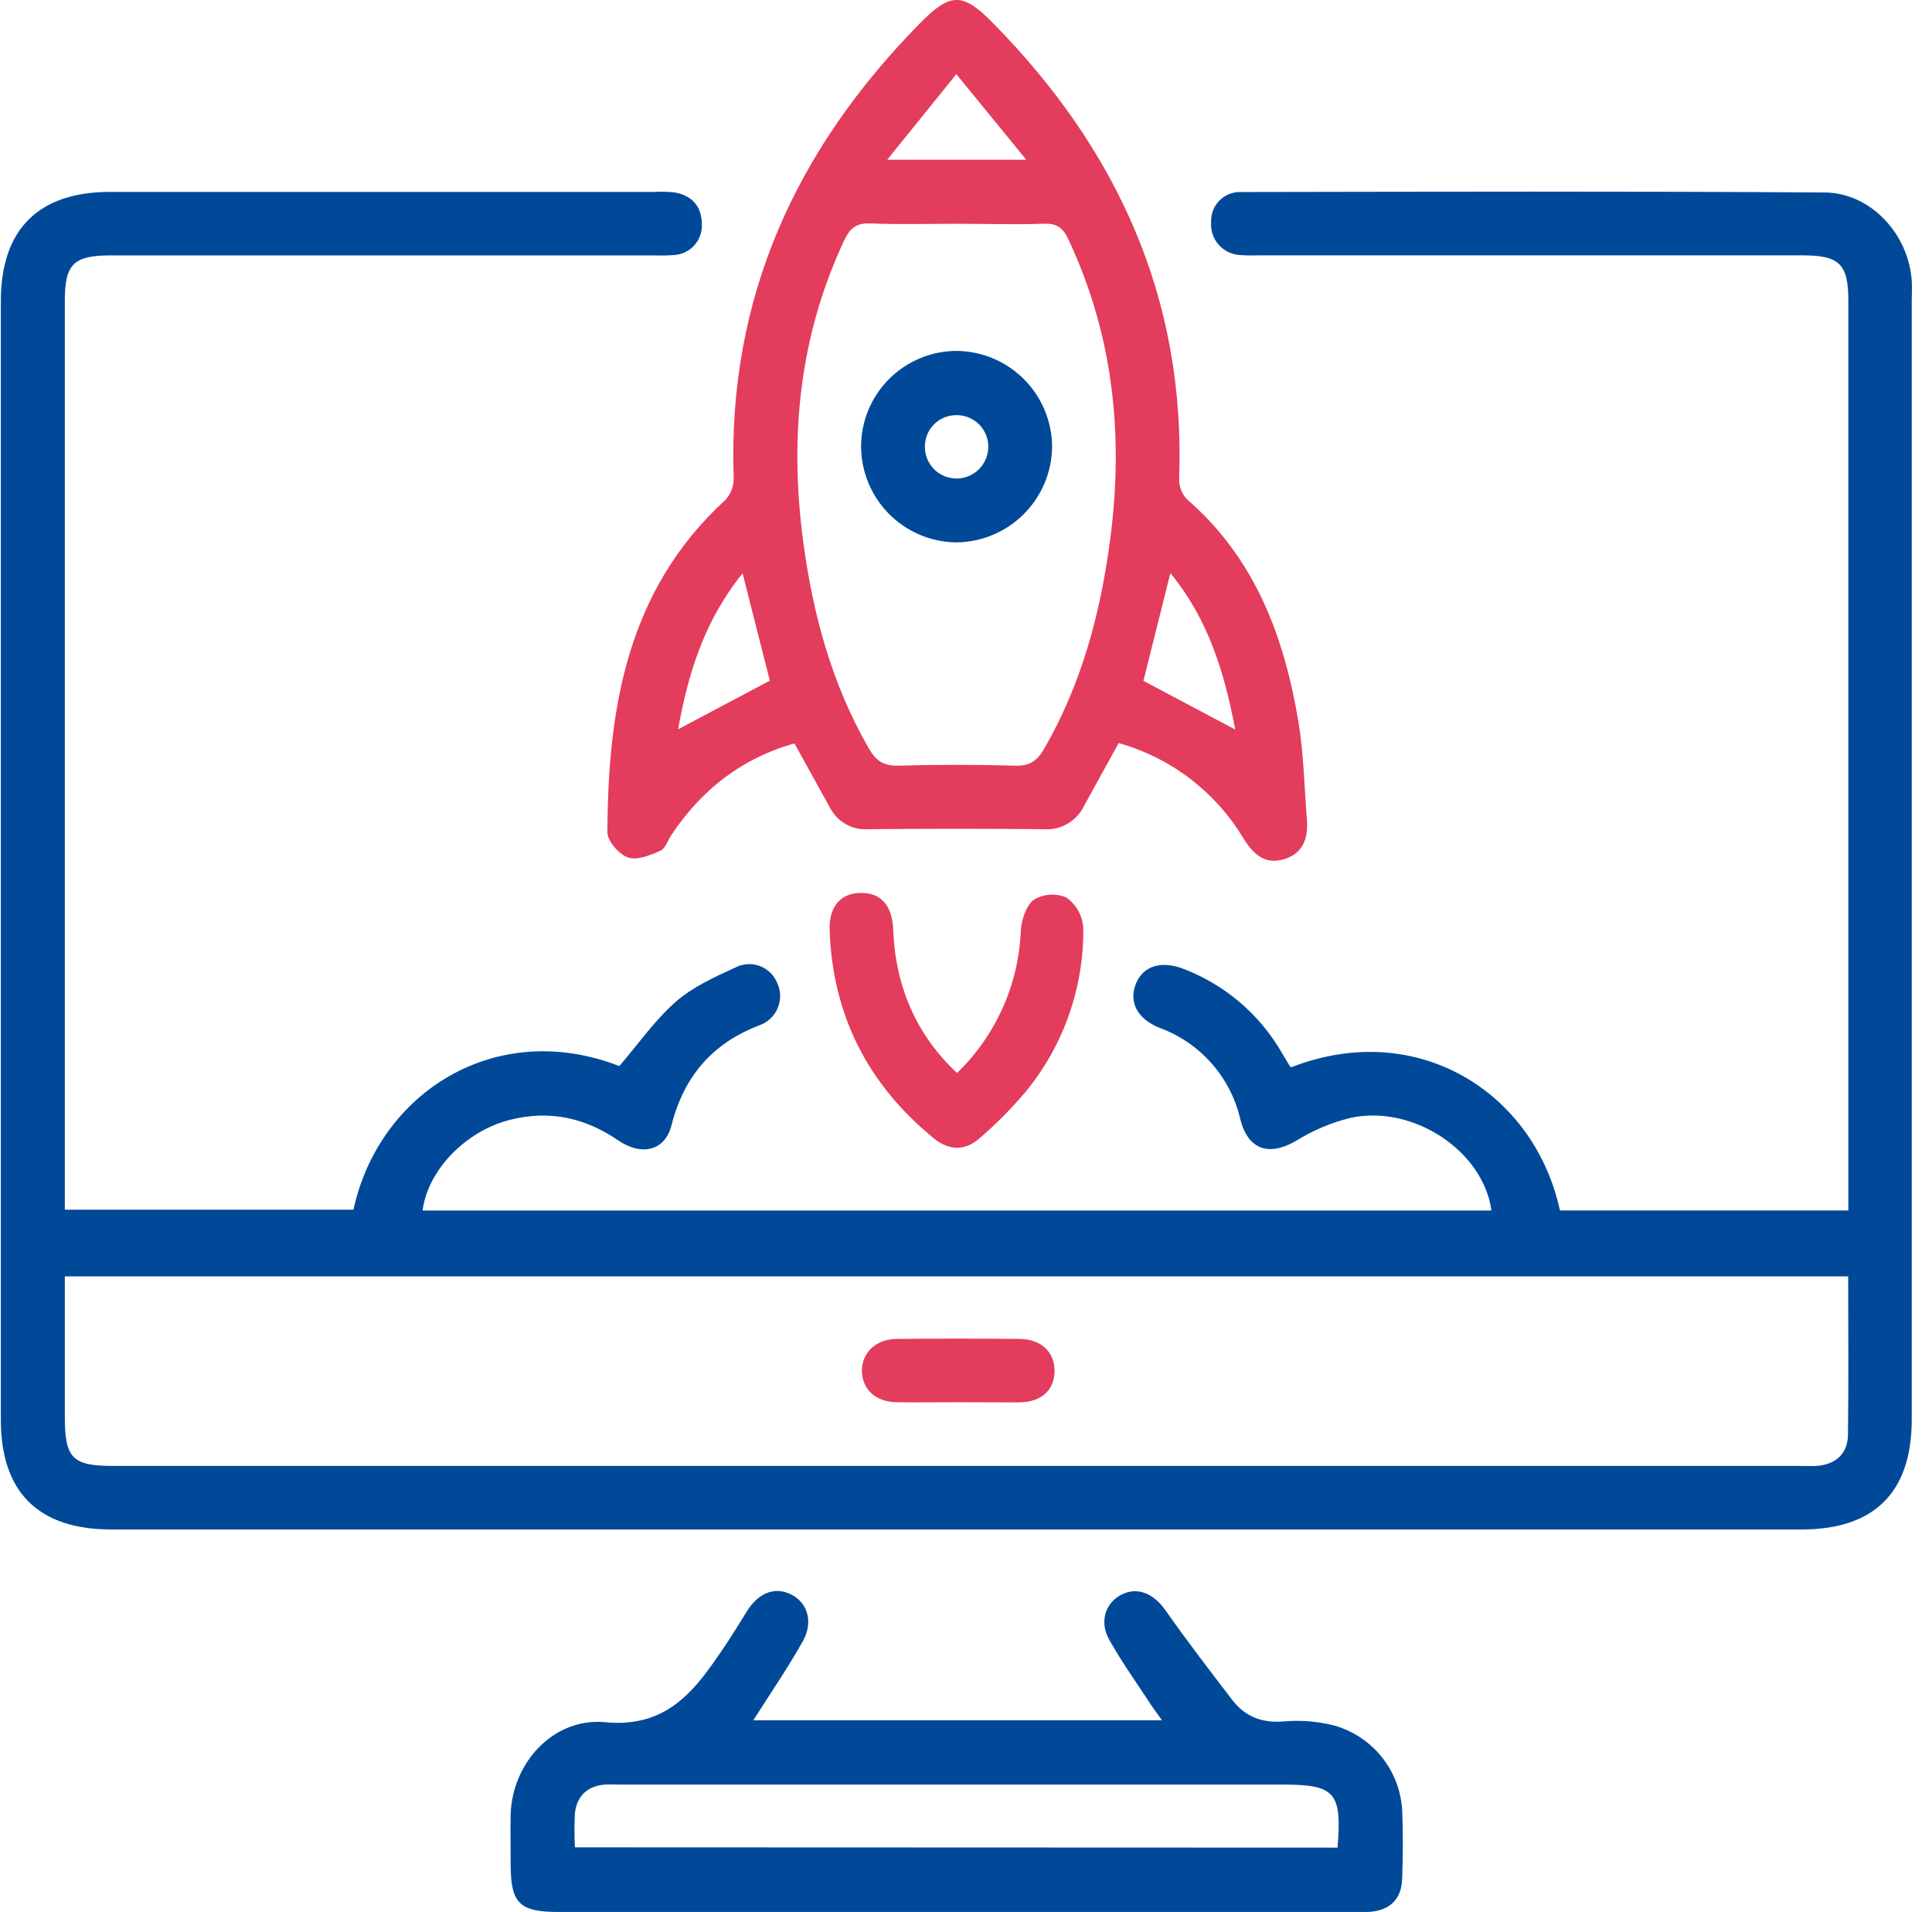 <svg width="96" height="95" viewBox="0 0 96 95" fill="none" xmlns="http://www.w3.org/2000/svg">
<path d="M77.513 60.145H91.843V59.066C91.843 44.362 91.843 29.653 91.843 14.939C91.843 13.118 91.404 12.688 89.557 12.688H62.653C62.322 12.688 61.992 12.706 61.665 12.674C61.458 12.67 61.254 12.624 61.065 12.538C60.877 12.453 60.708 12.329 60.569 12.176C60.429 12.022 60.323 11.842 60.256 11.646C60.19 11.45 60.163 11.243 60.18 11.036C60.171 10.836 60.204 10.637 60.277 10.451C60.349 10.265 60.46 10.096 60.602 9.955C60.744 9.815 60.913 9.705 61.1 9.634C61.287 9.562 61.486 9.53 61.686 9.541C71.344 9.525 81.004 9.498 90.665 9.564C92.966 9.58 94.84 11.644 94.993 13.951C95.017 14.278 94.993 14.609 94.993 14.939C94.993 33.471 94.993 52.001 94.993 70.529C94.993 74.149 93.143 75.996 89.507 75.996C61.519 75.996 33.53 75.996 5.538 75.996C1.905 75.996 0.042 74.146 0.042 70.54V14.963C0.042 11.401 1.905 9.538 5.467 9.535H32.567C32.896 9.515 33.226 9.526 33.553 9.567C34.414 9.733 34.874 10.278 34.874 11.152C34.889 11.537 34.753 11.911 34.495 12.196C34.236 12.48 33.876 12.651 33.492 12.672C33.163 12.696 32.833 12.703 32.504 12.69H5.506C3.657 12.69 3.221 13.124 3.221 14.942V60.105H17.564C18.824 54.292 24.629 50.579 30.775 52.971C31.719 51.871 32.53 50.695 33.574 49.779C34.417 49.039 35.505 48.547 36.541 48.072C36.725 47.976 36.928 47.92 37.135 47.907C37.342 47.893 37.55 47.923 37.745 47.995C37.94 48.066 38.118 48.177 38.268 48.321C38.418 48.465 38.536 48.638 38.615 48.83C38.708 49.025 38.759 49.238 38.764 49.454C38.77 49.67 38.729 49.885 38.646 50.084C38.563 50.283 38.438 50.463 38.281 50.611C38.124 50.759 37.937 50.873 37.733 50.944C35.392 51.84 33.983 53.483 33.367 55.911C33.045 57.18 31.888 57.465 30.701 56.651C29.058 55.526 27.285 55.15 25.348 55.639C23.136 56.197 21.263 58.136 20.996 60.147H74.108C73.709 57.201 70.237 54.876 67.113 55.541C66.159 55.776 65.248 56.16 64.413 56.678C63.057 57.47 62.021 57.14 61.633 55.621C61.395 54.587 60.903 53.629 60.2 52.833C59.498 52.038 58.608 51.431 57.611 51.068C56.486 50.616 56.063 49.747 56.462 48.833C56.832 47.982 57.725 47.715 58.827 48.148C60.876 48.936 62.593 50.404 63.691 52.305L64.093 52.978C64.093 53.002 64.148 53.008 64.177 53.023C70.451 50.592 76.248 54.3 77.513 60.145ZM91.835 63.418H3.221V70.4C3.221 72.453 3.599 72.838 5.617 72.838H89.462C89.727 72.838 89.991 72.852 90.255 72.838C91.217 72.77 91.814 72.233 91.825 71.277C91.859 68.674 91.835 66.074 91.835 63.418Z" fill="#004999"/>
<path d="M55.587 36.921C54.977 38.025 54.416 39.035 53.87 40.036C53.692 40.41 53.406 40.721 53.048 40.929C52.691 41.137 52.279 41.232 51.867 41.201C48.967 41.172 46.067 41.172 43.168 41.201C42.772 41.233 42.376 41.146 42.031 40.951C41.685 40.756 41.406 40.462 41.228 40.108C40.66 39.072 40.084 38.041 39.474 36.937C36.847 37.679 34.86 39.243 33.365 41.481C33.182 41.746 33.061 42.169 32.81 42.274C32.305 42.494 31.65 42.763 31.203 42.605C30.757 42.446 30.178 41.788 30.181 41.349C30.21 35.179 31.158 29.316 36.036 24.848C36.312 24.552 36.462 24.161 36.456 23.756C36.142 14.812 39.553 7.4 45.736 1.133C47.229 -0.384 47.85 -0.376 49.343 1.148C55.521 7.424 58.916 14.841 58.591 23.783C58.58 24.158 58.716 24.522 58.969 24.798C62.354 27.725 63.81 31.618 64.518 35.867C64.782 37.452 64.809 39.077 64.938 40.686C65.018 41.63 64.769 42.422 63.763 42.702C62.798 42.967 62.254 42.401 61.778 41.645C60.392 39.339 58.178 37.649 55.587 36.921ZM47.512 11.118C46.096 11.118 44.679 11.16 43.266 11.102C42.563 11.073 42.238 11.322 41.944 11.95C39.706 16.728 39.22 21.727 39.91 26.901C40.391 30.518 41.329 33.988 43.168 37.18C43.517 37.788 43.895 38.065 44.629 38.044C46.567 37.989 48.51 37.989 50.458 38.044C51.156 38.065 51.515 37.809 51.856 37.251C53.743 34.006 54.686 30.468 55.167 26.785C55.838 21.648 55.328 16.678 53.106 11.935C52.842 11.348 52.54 11.086 51.861 11.116C50.413 11.168 48.963 11.118 47.512 11.118ZM36.898 28.484C34.982 30.862 34.189 33.486 33.695 36.236L38.253 33.819L36.898 28.484ZM58.153 28.484C57.669 30.418 57.228 32.183 56.816 33.829L61.379 36.25C60.843 33.449 60.071 30.809 58.153 28.473V28.484ZM50.995 7.937L47.52 3.685L44.085 7.937H50.995Z" fill="#E33C5C"/>
<path d="M37.431 85.477H57.741C57.522 85.168 57.35 84.948 57.199 84.719C56.499 83.646 55.754 82.605 55.122 81.484C54.623 80.602 54.908 79.685 55.677 79.259C56.491 78.808 57.321 79.162 57.926 80.031C58.983 81.537 60.1 82.99 61.215 84.446C61.858 85.289 62.7 85.625 63.794 85.532C64.614 85.461 65.44 85.524 66.239 85.72C67.186 85.975 68.028 86.522 68.645 87.284C69.262 88.046 69.622 88.984 69.674 89.964C69.724 91.081 69.711 92.207 69.674 93.325C69.647 94.382 69.047 94.942 67.993 95C67.763 95 67.533 95 67.301 95H27.753C25.808 95 25.374 94.569 25.374 92.622C25.374 91.797 25.356 90.973 25.374 90.148C25.456 87.564 27.523 85.326 30.078 85.572C32.456 85.799 33.875 84.734 35.122 83.064C35.828 82.118 36.467 81.12 37.08 80.11C37.651 79.172 38.457 78.81 39.292 79.214C40.127 79.619 40.441 80.594 39.878 81.574C39.141 82.882 38.29 84.127 37.431 85.477ZM66.461 91.803C66.688 89.06 66.339 88.671 63.744 88.671H30.929C30.633 88.671 30.334 88.656 30.041 88.671C29.164 88.753 28.651 89.253 28.566 90.12C28.538 90.676 28.538 91.233 28.566 91.789L66.461 91.803Z" fill="#004999"/>
<path d="M47.555 53.314C49.483 51.449 50.619 48.913 50.725 46.233C50.757 45.704 50.99 44.99 51.373 44.705C51.613 44.56 51.885 44.474 52.165 44.455C52.445 44.435 52.726 44.482 52.985 44.592C53.225 44.763 53.425 44.984 53.571 45.241C53.716 45.497 53.804 45.782 53.828 46.077C53.868 49.069 52.842 51.978 50.934 54.284C50.252 55.085 49.51 55.834 48.715 56.522C47.98 57.193 47.169 57.19 46.392 56.553C43.123 53.882 41.371 50.447 41.224 46.217C41.184 45.033 41.784 44.367 42.785 44.367C43.787 44.367 44.334 44.988 44.384 46.201C44.489 49.028 45.552 51.449 47.555 53.314Z" fill="#E33C5C"/>
<path d="M47.602 69.673C46.585 69.673 45.568 69.689 44.55 69.673C43.533 69.657 42.865 69.065 42.83 68.162C42.796 67.258 43.488 66.539 44.54 66.528C46.575 66.506 48.61 66.506 50.646 66.528C51.73 66.528 52.401 67.176 52.401 68.114C52.401 69.052 51.756 69.665 50.657 69.681C49.64 69.683 48.622 69.673 47.602 69.673Z" fill="#E33C5C"/>
<path d="M52.279 22.192C52.267 23.457 51.757 24.666 50.859 25.557C49.961 26.448 48.748 26.948 47.483 26.949C46.234 26.926 45.044 26.416 44.166 25.527C43.289 24.638 42.794 23.441 42.787 22.192C42.787 21.565 42.911 20.944 43.152 20.364C43.394 19.785 43.747 19.259 44.192 18.817C44.638 18.375 45.166 18.025 45.747 17.788C46.328 17.551 46.95 17.431 47.578 17.436C48.827 17.459 50.018 17.969 50.896 18.858C51.774 19.746 52.27 20.943 52.279 22.192ZM47.522 23.778C47.936 23.778 48.333 23.616 48.63 23.328C48.926 23.039 49.097 22.645 49.108 22.232C49.113 22.018 49.074 21.806 48.995 21.608C48.915 21.41 48.795 21.231 48.644 21.081C48.492 20.93 48.311 20.813 48.112 20.735C47.914 20.657 47.701 20.621 47.488 20.628C47.283 20.631 47.081 20.675 46.893 20.756C46.705 20.837 46.535 20.955 46.393 21.103C46.251 21.25 46.139 21.424 46.065 21.615C45.99 21.805 45.954 22.009 45.958 22.213C45.958 22.419 45.999 22.622 46.078 22.811C46.157 23 46.272 23.172 46.417 23.317C46.562 23.462 46.735 23.576 46.925 23.655C47.114 23.733 47.317 23.773 47.522 23.772V23.778Z" fill="#004999"/>
</svg>
